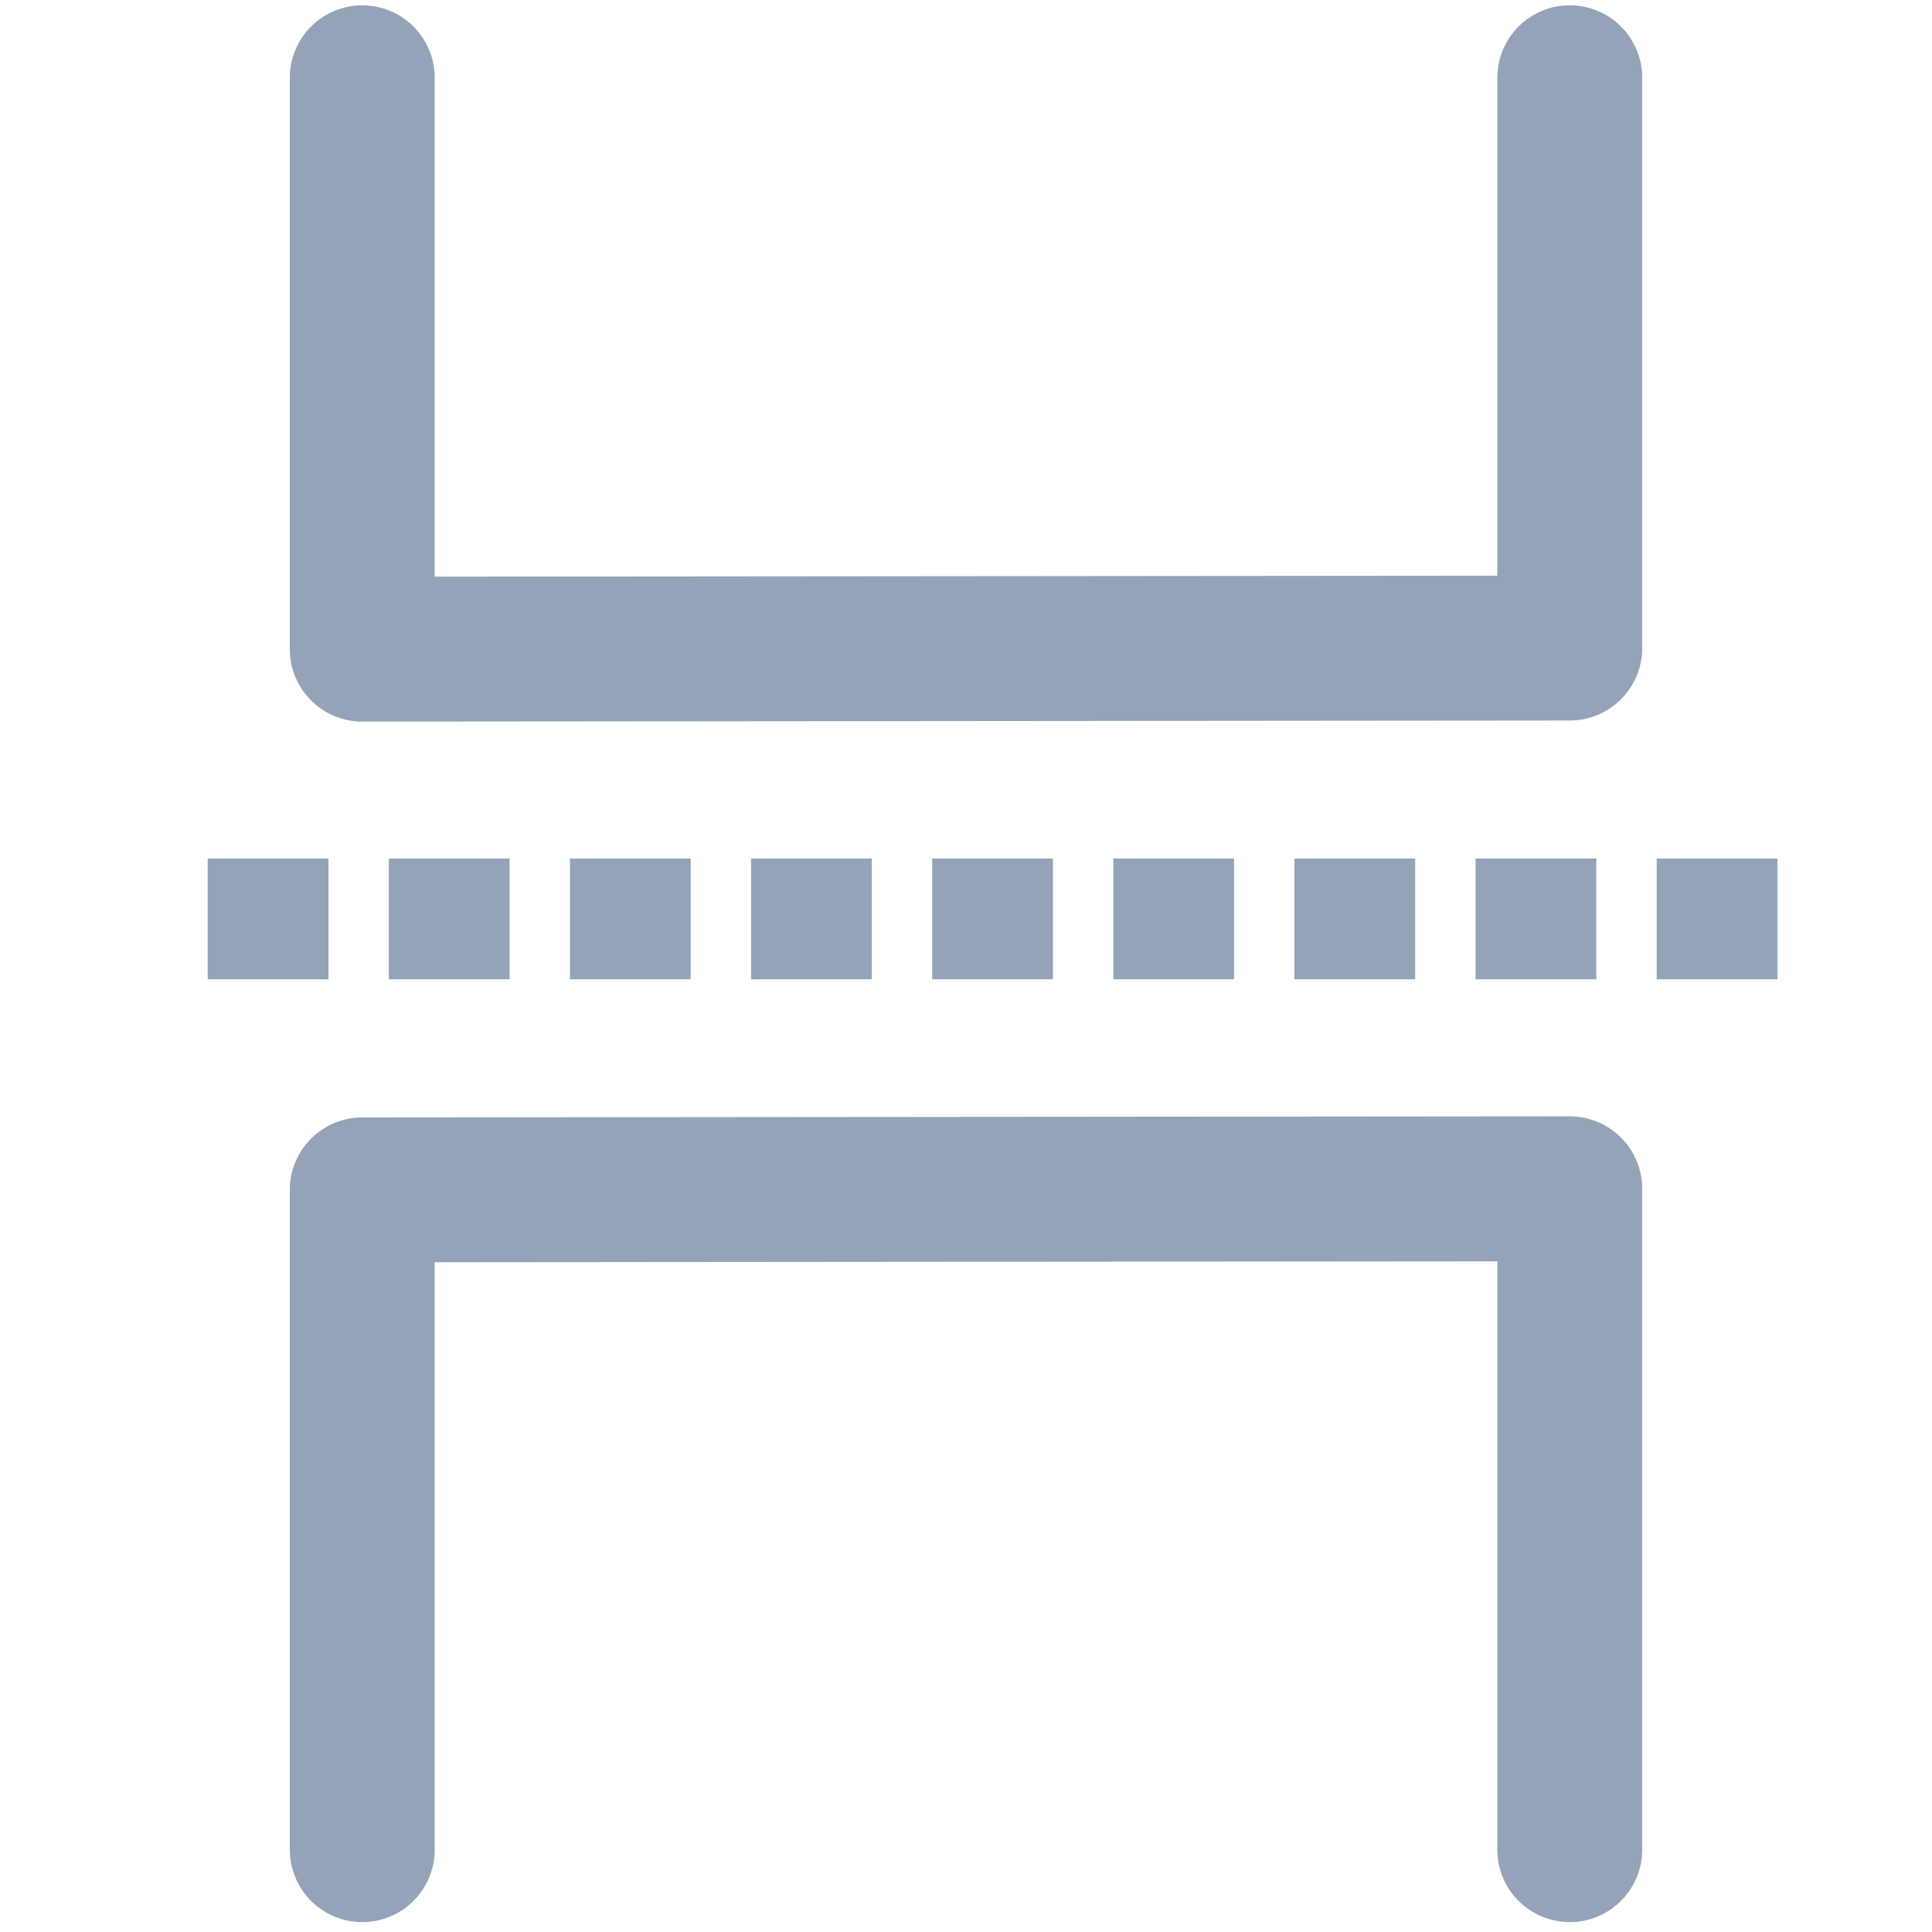<?xml version="1.0" encoding="utf-8"?>
<svg viewBox="0 0 16 16" xmlns="http://www.w3.org/2000/svg">
  <path style="fill: rgb(216, 216, 216); stroke-dasharray: 1, 0.5; stroke: rgb(148, 163, 184);" d="M 1.72 7.61 L 14.824 7.61"/>
  <path style="fill: rgba(0, 0, 0, 0); stroke: rgb(148, 163, 184); stroke-linecap: round; stroke-linejoin: round; stroke-width: 1.2px;" d="M 3 15.318 L 3 9.854 L 13 9.845 L 13 15.318"/>
  <path style="fill: rgba(0, 0, 0, 0); stroke: rgb(148, 163, 184); stroke-linecap: round; stroke-linejoin: round; stroke-width: 1.2px;" d="M 3 5.376 L 3 0.653 L 13 0.644 L 13 5.376" transform="matrix(-1, 0, 0, -1, 16, 6.02)"/>
</svg>